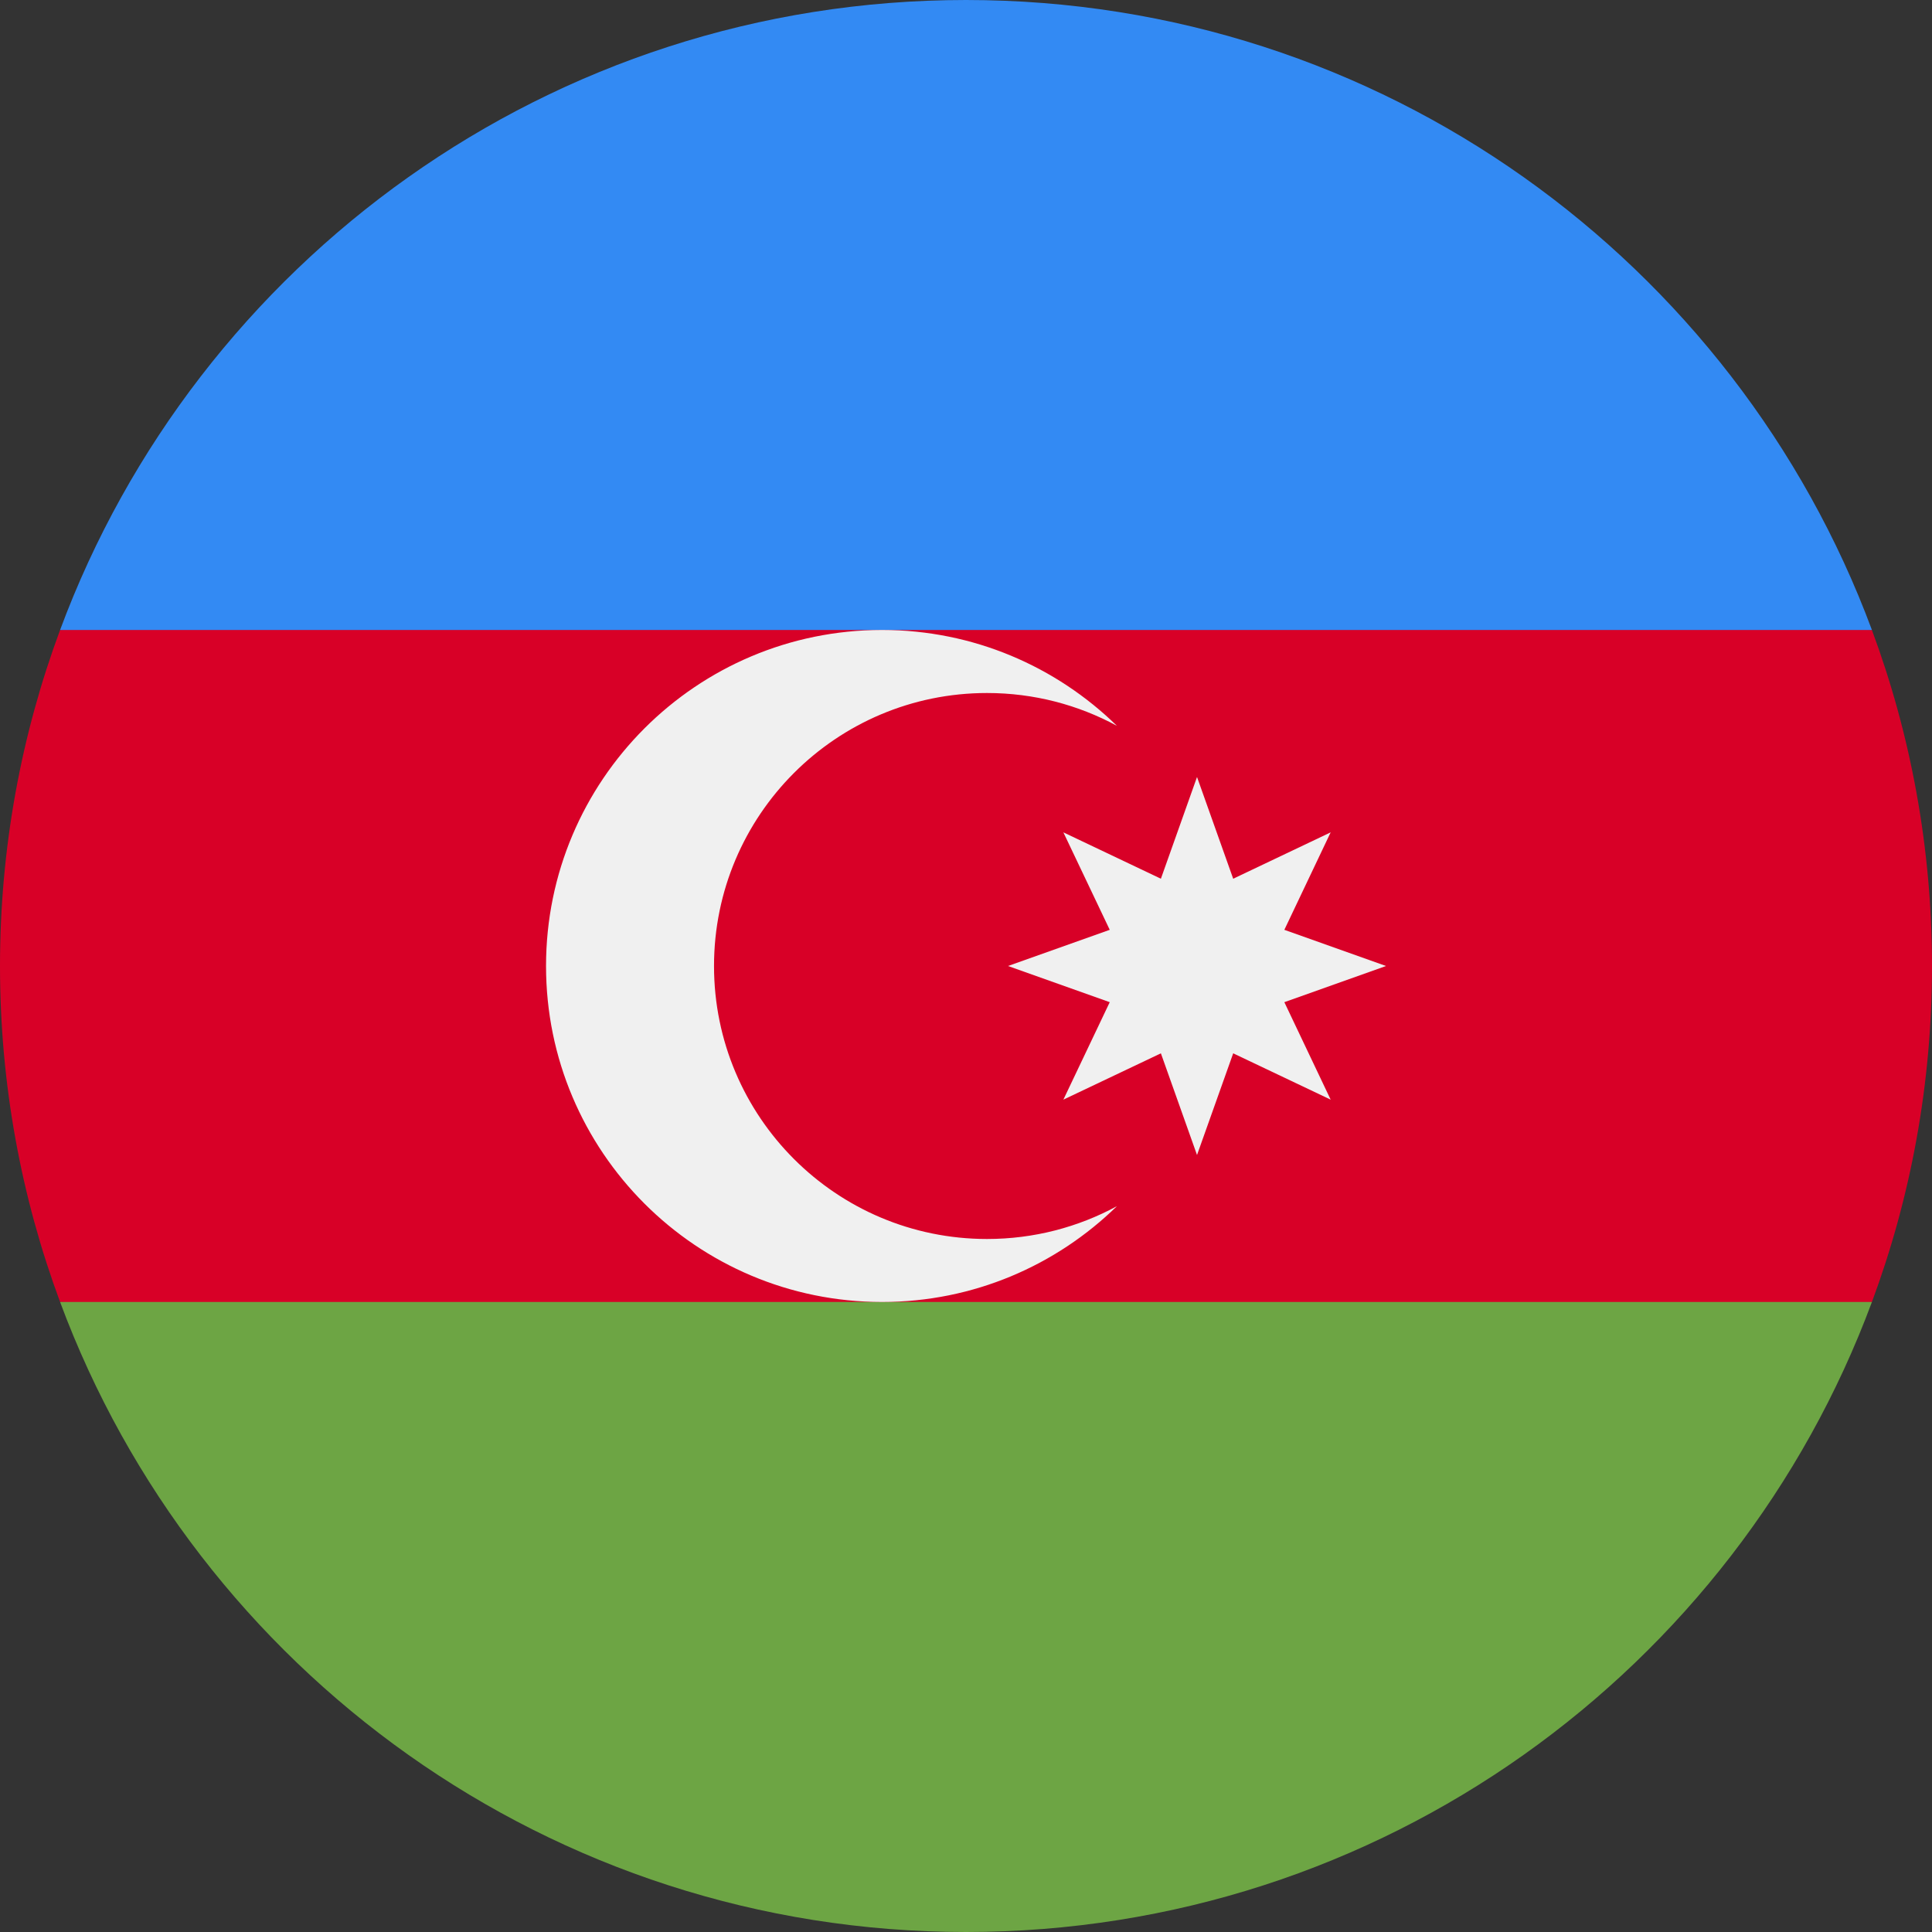 <svg width="40" height="40" viewBox="0 0 40 40" fill="none" xmlns="http://www.w3.org/2000/svg">
<rect x="0" y="0" width="40" height="40" fill="#333333" stroke="none"/>
<g clip-path="url(#clip0_51_2123)">
<path d="M40 20C40 17.554 39.56 15.21 38.756 13.044L20 12.174L1.244 13.043C0.44 15.21 0 17.554 0 20C0 22.446 0.44 24.79 1.244 26.956L20 27.826L38.756 26.957C39.56 24.79 40 22.446 40 20Z" fill="#D80027"/>
<path d="M20 40C28.599 40 35.93 34.572 38.756 26.956H1.244C4.07 34.572 11.401 40 20 40Z" fill="#6DA544"/>
<path d="M1.244 13.043H38.756C35.93 5.428 28.599 0 20 0C11.401 0 4.07 5.428 1.244 13.043V13.043Z" fill="#338AF3"/>
<path d="M20.435 25.652C17.314 25.652 14.783 23.122 14.783 20C14.783 16.878 17.314 14.348 20.435 14.348C21.408 14.348 22.324 14.594 23.124 15.027C21.869 13.801 20.154 13.043 18.261 13.043C14.419 13.043 11.305 16.158 11.305 20C11.305 23.842 14.419 26.956 18.261 26.956C20.154 26.956 21.869 26.199 23.124 24.973C22.324 25.406 21.408 25.652 20.435 25.652Z" fill="#F0F0F0"/>
<path d="M24.783 16.087L25.532 18.193L27.55 17.233L26.591 19.251L28.696 20L26.591 20.749L27.55 22.767L25.532 21.808L24.783 23.913L24.035 21.808L22.016 22.767L22.976 20.749L20.87 20L22.976 19.251L22.016 17.233L24.035 18.193L24.783 16.087Z" fill="#F0F0F0"/>
</g>
<defs>
<clipPath id="clip0_51_2123">
<rect width="40" height="40" fill="white"/>
</clipPath>
</defs>
</svg>
